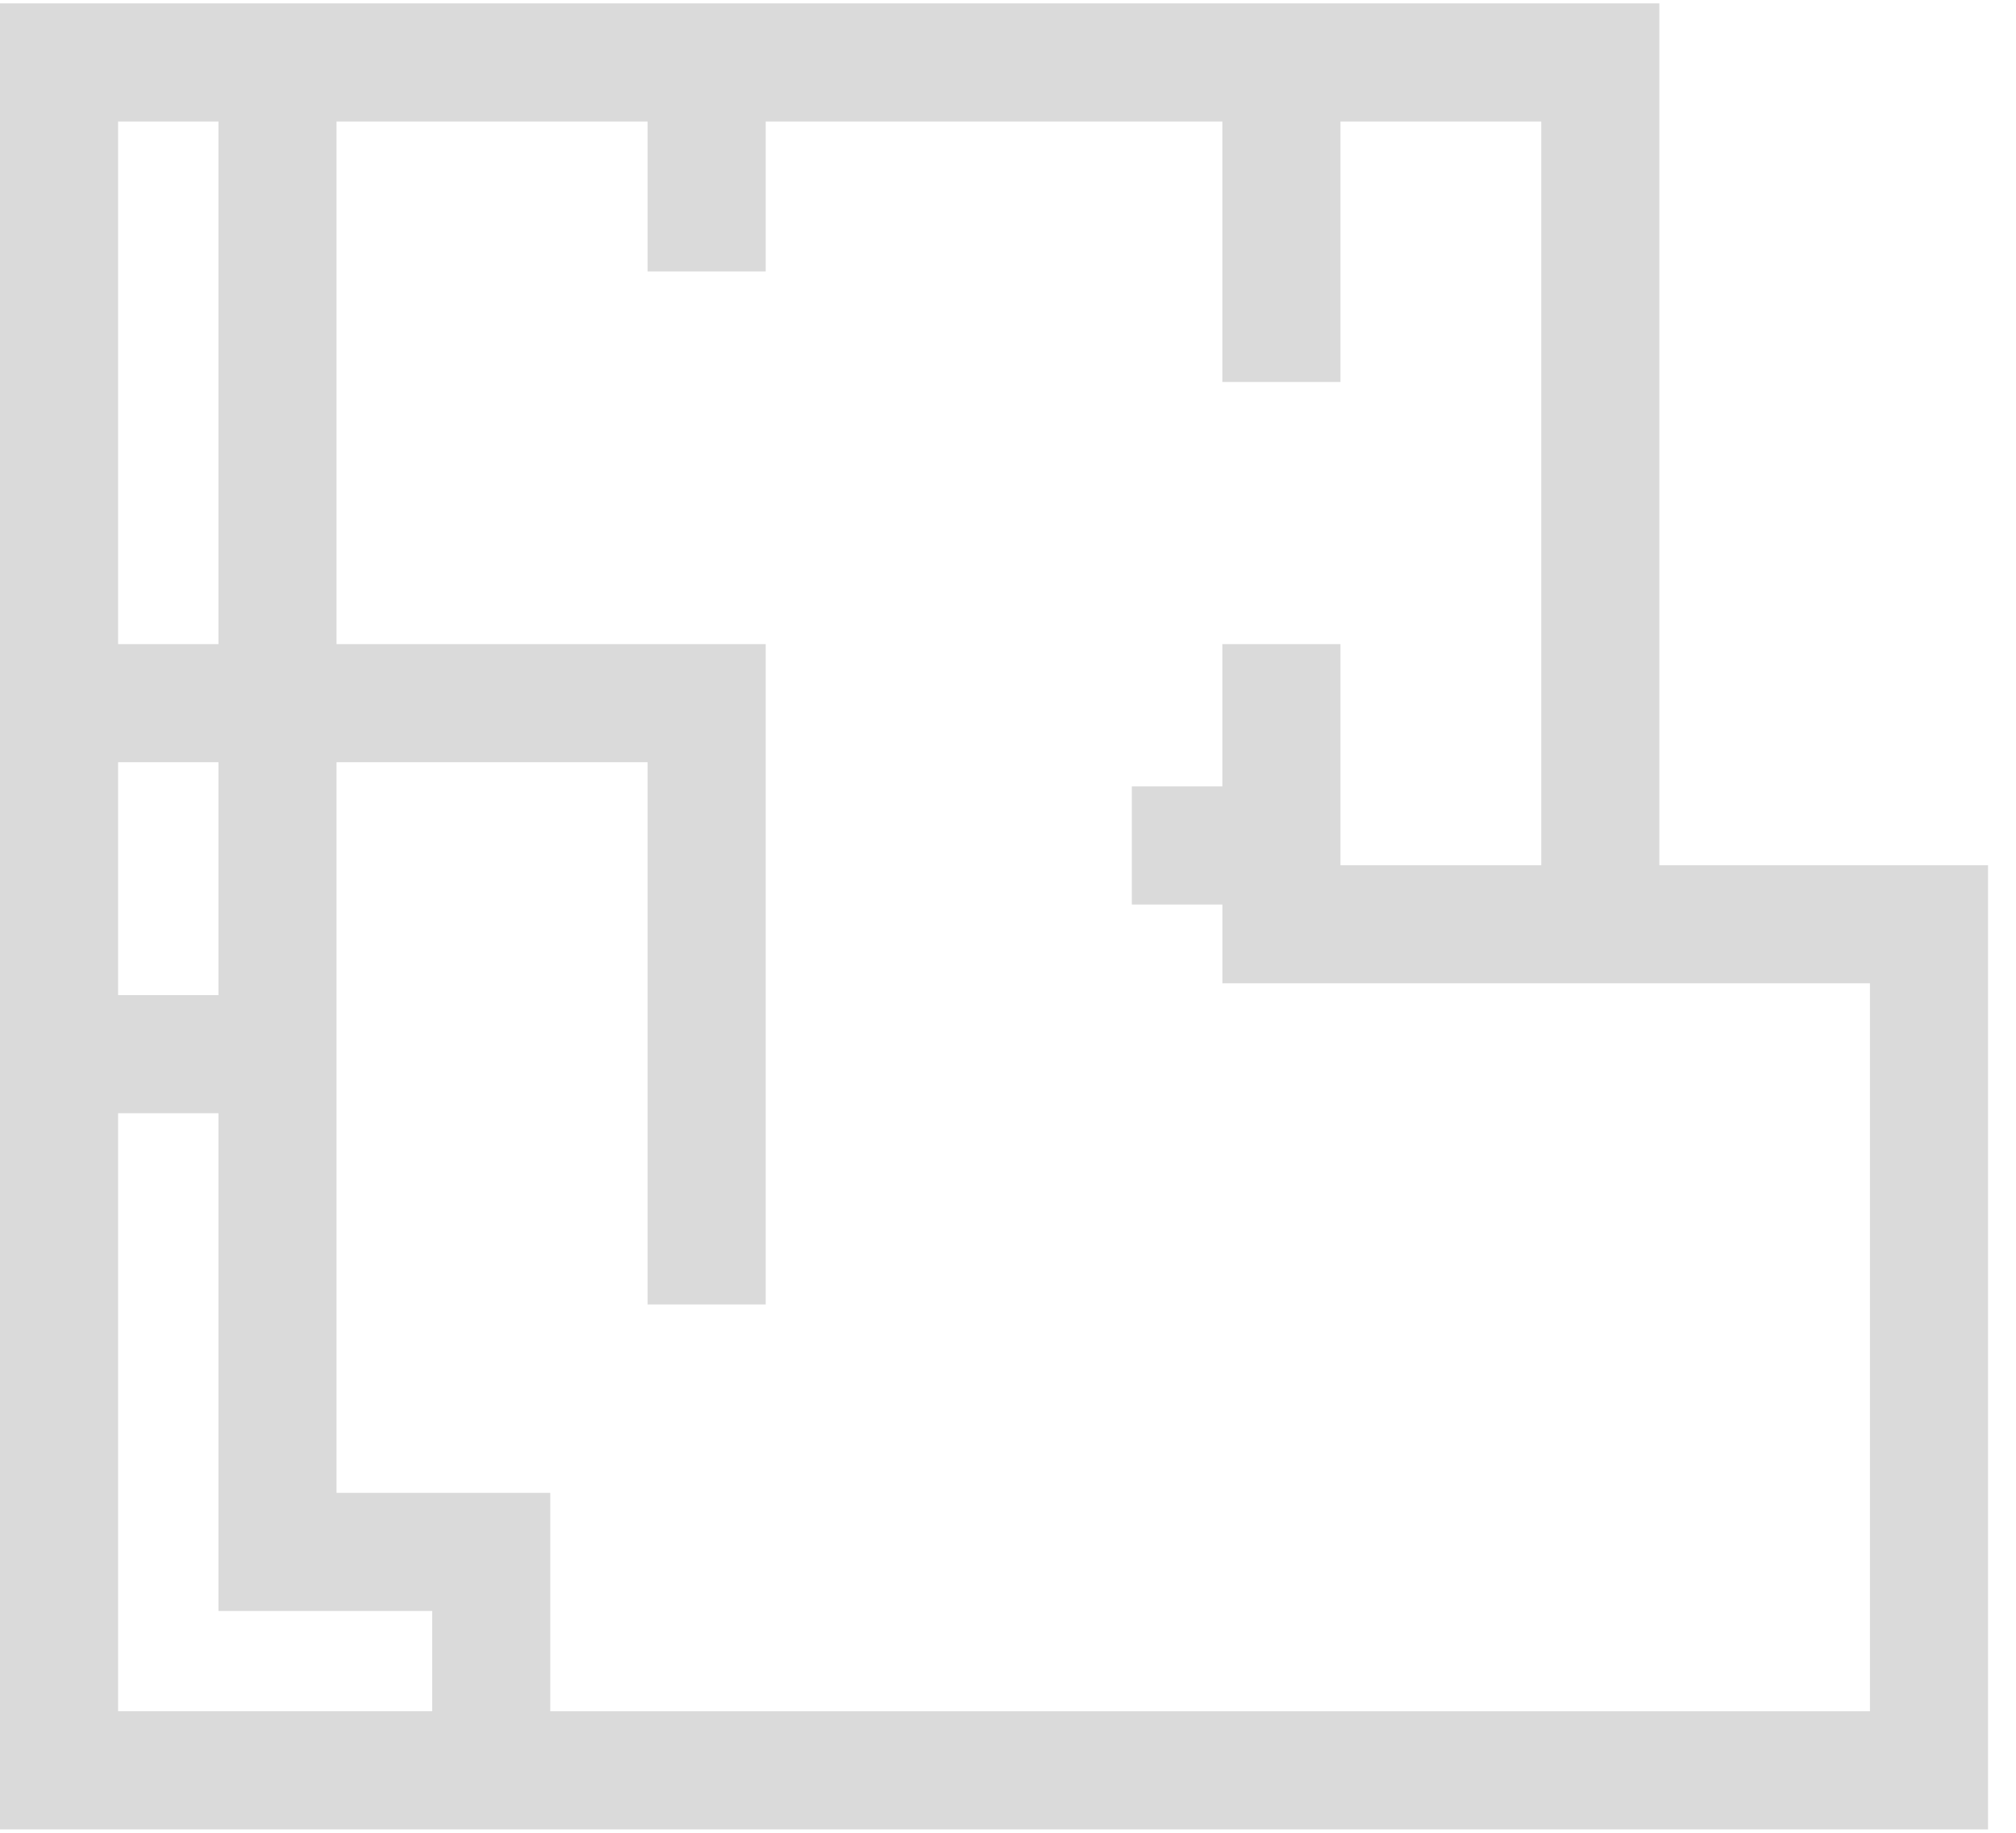 <?xml-stylesheet type="text/css" href="svg.css" ?><svg width="55" height="50" fill="none" xmlns="http://www.w3.org/2000/svg"><path fill-rule="evenodd" clip-rule="evenodd" d="M45.27 23.604V.093H0v49.814h54.237V23.604H45.27zM3.222 3.314H5.96v14.258H3.222V3.316zm2.737 17.48H3.222v6.354H5.96v-6.354zm5.831 25.89H3.222V30.37H5.96v13.578h5.831v2.737zm3.223-5.958v5.959h36.002v-19.86H33.349v-2.148h-2.471v-3.222h2.47v-3.883h3.222v6.032h5.478V3.314H36.57v7.107h-3.222V3.315H20.89v4.09h-3.222v-4.09H9.181v14.257H20.89v18.015h-3.222V20.794H9.181v19.932h5.832z" fill="#dadada"/></svg>